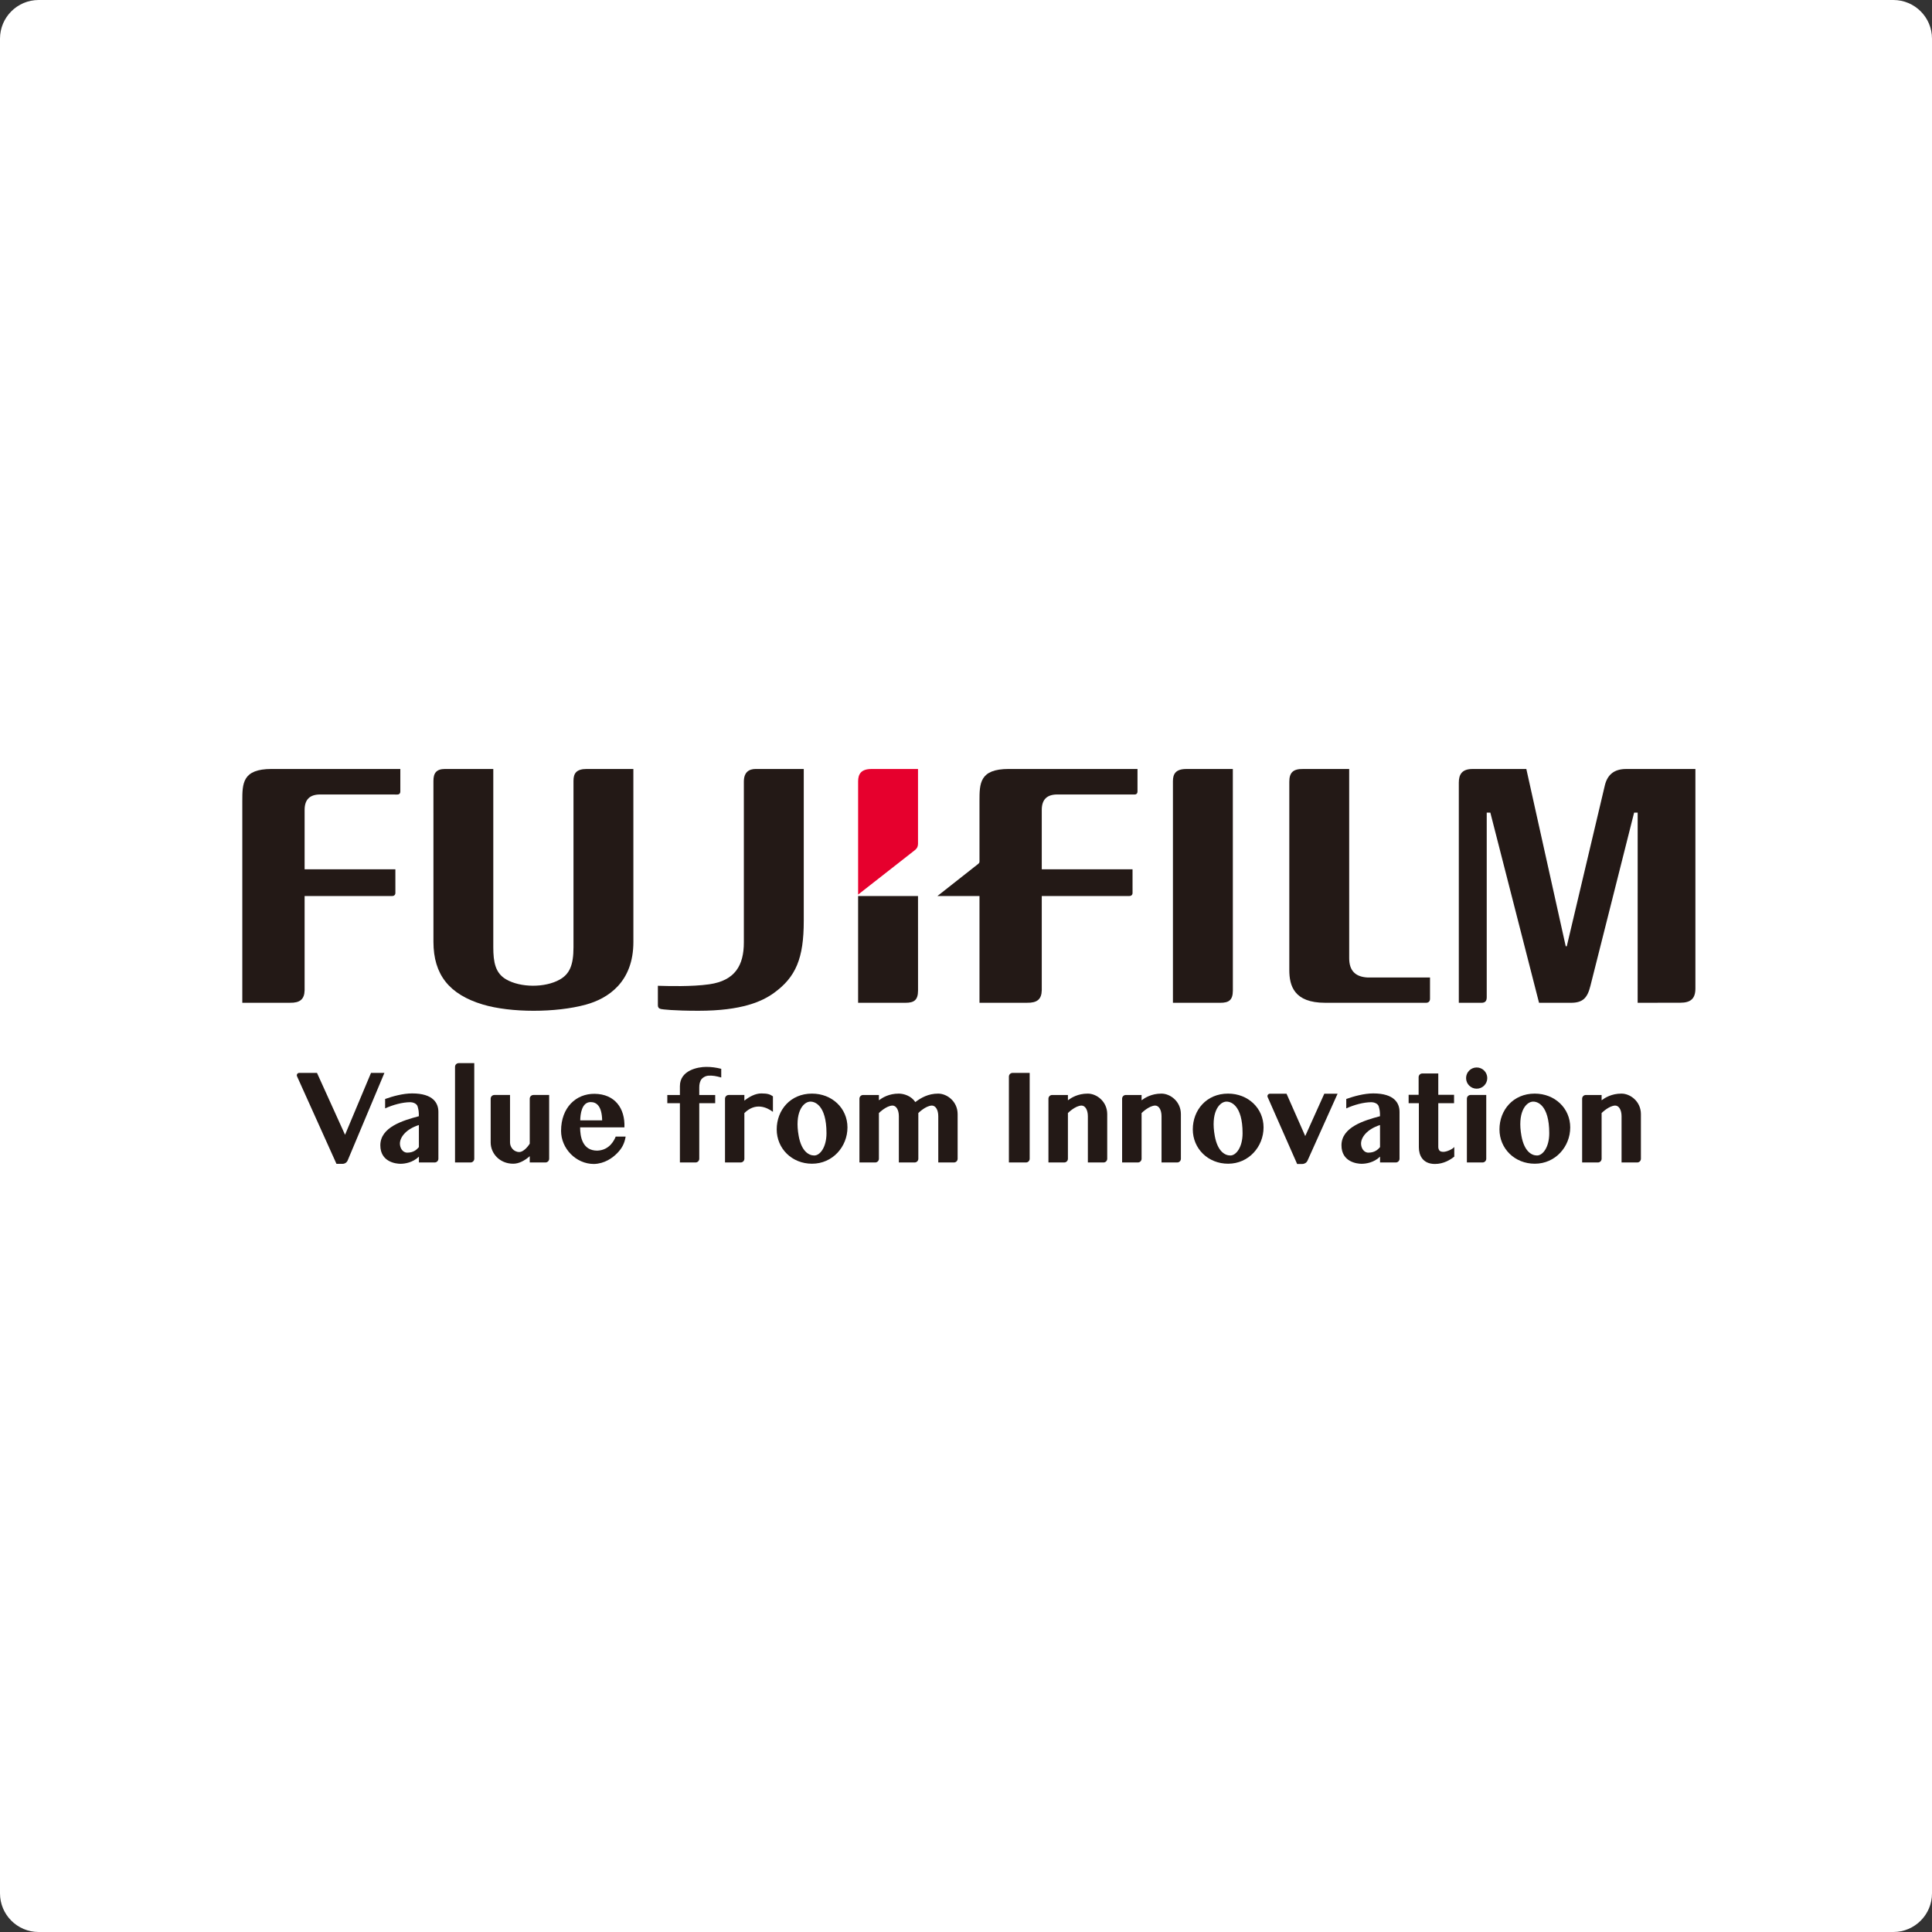 <?xml version="1.0" encoding="UTF-8" standalone="no"?><!DOCTYPE svg PUBLIC "-//W3C//DTD SVG 1.1//EN" "http://www.w3.org/Graphics/SVG/1.1/DTD/svg11.dtd"><svg width="100%" height="100%" viewBox="0 0 625 625" version="1.1" xmlns="http://www.w3.org/2000/svg" xmlns:xlink="http://www.w3.org/1999/xlink" xml:space="preserve" xmlns:serif="http://www.serif.com/" style="fill-rule:evenodd;clip-rule:evenodd;stroke-linejoin:round;stroke-miterlimit:2;"><rect x="0" y="0" width="625" height="625" fill="#333333" stroke="none"/><path d="M625,12.5c0,-6.899 -5.601,-12.5 -12.5,-12.5l-600,0c-6.899,0 -12.5,5.601 -12.5,12.5l0,600c0,6.899 5.601,12.5 12.5,12.5l600,0c6.899,0 12.5,-5.601 12.5,-12.5l0,-600Z" style="fill:#fff;"/><rect id="Artboard1" x="78.351" y="248.69" width="470.071" height="127.785" style="fill:none;"/><g id="レイヤー-1" serif:id="レイヤー 1"><path d="M436.459,248.767l0.006,61.225c0,3.984 1.958,6.023 5.973,6.229c0.042,0.003 20.171,0.003 20.171,0.003l-0,6.867c-0,0.771 -0.414,1.309 -1.274,1.309l-32.659,-0c-10.085,-0 -11.586,-5.553 -11.586,-10.603l-0,-60.867c-0,-2.876 1.099,-4.233 4.493,-4.161l14.876,-0.002" style="fill:#231916;fill-rule:nonzero;"/><path d="M398.82,248.767l0.01,71.648c0,3.186 -1.359,3.985 -4.066,3.985l-15.323,-0l-0,-71.678c-0,-2.366 0.898,-3.953 4.337,-3.953l15.042,-0.002" style="fill:#231916;fill-rule:nonzero;"/><path d="M78.388,259.193c0,-5.766 0.007,-10.433 9.481,-10.433l41.637,0l0,7.275c0,0.519 -0.246,0.989 -0.971,0.989c-0,-0.005 -24.954,-0.012 -24.954,-0.012c-3.349,0 -5.038,1.609 -5.038,4.992c0,0.05 -0.002,19.205 -0.002,19.205l29.363,0l0.004,7.63c-0,0.672 -0.431,1.033 -1.089,1.033c-0.019,0 -28.278,0.001 -28.278,0.001l-0,30.467c-0.063,2.944 -1.525,4.111 -4.749,4.053l-15.404,-0l0,-65.2" style="fill:#231916;fill-rule:nonzero;"/><path d="M159.579,248.76l0,57.649c0,4.95 0.698,8.419 4.171,10.427c4.656,2.693 12.542,2.733 17.288,0.076c3.246,-1.813 4.484,-4.726 4.484,-10.482l-0,-53.828c-0,-2.425 0.922,-3.843 4.309,-3.842l15.062,0l0.008,55.947c-0,12.996 -8.184,18.325 -15.414,20.3c-9.63,2.631 -24.252,2.669 -33.327,-0.059c-10.863,-3.268 -15.927,-9.694 -15.94,-20.24l-0.005,-52.063c-0,-2.517 0.896,-3.885 3.785,-3.885l15.579,0" style="fill:#231916;fill-rule:nonzero;"/><path d="M526.057,248.769c-3.82,0 -6.002,1.781 -6.866,5.197l-12.34,52.152l-0.339,-0.006l-12.744,-57.343l-17.425,0c-3.367,0 -4.418,1.73 -4.418,4.4l0,71.231l7.355,-0c1.184,-0 1.676,-0.592 1.676,-1.799l0,-59.717l1.168,-0l15.753,61.516l10.318,-0c3.888,-0 5.332,-1.597 6.293,-5.44l14.146,-56.076l1.149,-0l-0.007,61.516l13.766,-0.019c3.379,-0 4.918,-1.297 4.918,-4.621l0,-70.995l-22.403,0.004" style="fill:#231916;fill-rule:nonzero;"/><path d="M296.976,289.867l-19.378,-0l0,34.532l15.321,0c2.705,0 4.066,-0.792 4.066,-3.984c-0,0 -0.009,-14.774 -0.009,-30.548" style="fill:#231916;fill-rule:nonzero;"/><path d="M295.847,275.112c0.679,-0.552 1.076,-0.966 1.129,-2.153l-0,-24.192l-15.042,0.002c-3.386,-0 -4.336,1.661 -4.336,4.014l-0,36.619l18.249,-14.29" style="fill:#e6002d;fill-rule:nonzero;"/><path d="M229.428,318.42c8.411,-1.195 11.209,-6.191 11.209,-13.56l0,-51.991c0,-3.107 1.688,-4.109 3.856,-4.109l15.522,0l-0,49.151c-0,12.088 -2.542,18.194 -9.706,23.344c-3.729,2.677 -10.238,5.729 -24.361,5.729c-8.082,0 -11.678,-0.458 -12.162,-0.571c-0.682,-0.161 -0.963,-0.574 -0.963,-1.17l-0,-6.345c3.314,0.093 10.921,0.327 16.605,-0.478" style="fill:#231916;fill-rule:nonzero;"/><path d="M326.336,248.76c-9.468,0 -9.474,4.667 -9.474,10.433l-0,19.487c-0,0.403 -0.173,0.567 -0.352,0.744l-13.256,10.438l13.608,0l-0,34.531l15.399,-0c3.224,0.058 4.685,-1.109 4.747,-4.053l-0,-30.467c-0,0 28.258,-0.001 28.279,-0.001c0.658,0 1.089,-0.361 1.089,-1.033l-0.005,-7.63l-29.363,0c-0,0 0.001,-19.155 0.001,-19.205c0,-3.383 1.688,-4.992 5.039,-4.992c0,0 24.957,0.007 24.957,0.012c0.723,-0 0.973,-0.47 0.973,-0.989l-0,-7.275l-41.642,0" style="fill:#231916;fill-rule:nonzero;"/><path d="M102.548,347.083l9.073,20.021l8.4,-20.021l4.337,0l-11.887,28.316c-0.28,0.667 -0.937,1.104 -1.66,1.104l-1.964,0l-12.762,-28.329c-0.23,-0.511 0.143,-1.091 0.705,-1.091l5.758,0" style="fill:#231916;fill-rule:nonzero;"/><path d="M153.424,374.86c-0,0.661 -0.536,1.195 -1.195,1.195l-5.028,0l0,-30.937c0,-0.661 0.537,-1.196 1.196,-1.196l5.027,-0l-0,30.938" style="fill:#231916;fill-rule:nonzero;"/><path d="M326.378,348.279c-0,-0.66 0.534,-1.196 1.197,-1.196l5.525,0l0,27.777c0,0.66 -0.535,1.196 -1.195,1.196l-5.527,-0l-0,-27.777" style="fill:#231916;fill-rule:nonzero;"/><path d="M416.193,353.819l6.049,13.694l6.166,-13.694l4.296,0l-9.72,21.635c-0.299,0.662 -0.962,1.091 -1.688,1.091l-1.674,-0l-9.534,-21.633c-0.23,-0.514 0.15,-1.093 0.714,-1.093l5.391,0" style="fill:#231916;fill-rule:nonzero;"/><path d="M474.537,355.418c-0,-0.662 0.535,-1.197 1.198,-1.197l5.065,0l-0,20.639c-0,0.66 -0.535,1.196 -1.197,1.196l-5.066,0l-0,-20.638" style="fill:#231916;fill-rule:nonzero;"/><path d="M246.284,353.723c-1.927,-0 -3.939,1.081 -5.481,2.34l0,-1.839l-5.064,0c-0.66,0 -1.197,0.537 -1.197,1.199l0,20.633l5.063,0c0.662,0 1.198,-0.536 1.198,-1.196l0,-14.78c3.655,-3.61 7.351,-1.807 9.24,-0.396l-0,-5.015c-0.879,-0.617 -1.649,-0.946 -3.759,-0.946" style="fill:#231916;fill-rule:nonzero;"/><path d="M135.513,371.089c-0.001,-2.177 -0.005,-5.026 -0.007,-7.147c-4.328,1.394 -6.134,4.068 -6.134,5.989c-0,1.364 0.811,2.948 2.393,2.948c2.096,0 3.118,-1.069 3.748,-1.79m-2.21,-17.372c6.954,0 8.515,3.243 8.515,5.96l0,15.183c0,0.661 -0.538,1.196 -1.197,1.196l-5.104,-0l0,-1.888c-1.963,1.929 -4.557,2.317 -5.97,2.317c-1.45,0 -6.509,-0.571 -6.509,-5.981c-0,-5.872 7.327,-8.044 12.465,-9.411l0,-0.004c0,-1.495 -0.087,-2.022 -0.394,-3.121c-0.307,-1.1 -1.759,-1.407 -2.367,-1.407c-2.559,0 -5.64,0.859 -8.156,2l-0,-3.04c2.384,-0.853 5.772,-1.804 8.717,-1.804" style="fill:#231916;fill-rule:nonzero;"/><path d="M229.022,347.985c1.513,-0.112 2.707,0.134 4.297,0.581l0,-2.806c-1.705,-0.426 -3.17,-0.622 -4.856,-0.622c-2.644,-0 -8.514,1.052 -8.514,6.228l-0,2.859l-4.075,-0l-0,2.666l4.075,0l-0,19.164l5.063,0c0.661,0 1.197,-0.535 1.197,-1.195l0,-17.969l5.154,0l0,-2.666l-5.154,-0l0,-1.447c0,-1.495 -0.04,-2.069 0.398,-3.124c0.449,-1.088 1.81,-1.625 2.415,-1.669" style="fill:#231916;fill-rule:nonzero;"/><path d="M194.798,362.441c-0.092,-4.646 -1.825,-5.929 -3.738,-5.917c-2.923,0.021 -3.327,4.01 -3.353,5.917l7.091,0Zm-2.661,14.104c-5.854,0 -10.632,-5.044 -10.632,-10.703c-0,-7.565 4.841,-12.067 10.864,-11.995c6.527,0.078 9.873,4.672 9.633,10.854l-14.333,0c-0,2.965 0.706,7.532 5.549,7.532c4.099,-0.153 5.585,-3.599 5.959,-4.548l3.218,-0c-0.373,2.346 -1.28,3.866 -2.669,5.302c-1.554,1.606 -4.145,3.472 -7.589,3.558" style="fill:#231916;fill-rule:nonzero;"/><path d="M261.784,356.403c-2.115,0.347 -4.769,3.598 -3.41,11.068c0.891,4.898 3.196,6.327 5.047,6.327c1.851,-0 3.948,-2.651 3.948,-7.201c-0,-9.187 -3.928,-10.466 -5.585,-10.194m12.369,8.321c0,6.21 -4.778,11.737 -11.464,11.737c-6.497,0 -11.424,-4.895 -11.424,-11.105c0,-6.211 4.398,-11.576 11.405,-11.576c6.497,-0 11.483,4.733 11.483,10.944" style="fill:#231916;fill-rule:nonzero;"/><path d="M396.389,356.403c-2.116,0.347 -4.77,3.598 -3.411,11.068c0.891,4.898 3.196,6.327 5.047,6.327c1.851,-0 3.948,-2.651 3.948,-7.201c-0,-9.187 -3.928,-10.466 -5.584,-10.194m12.368,8.321c0,6.21 -4.778,11.737 -11.464,11.737c-6.497,0 -11.424,-4.895 -11.424,-11.105c0,-6.211 4.398,-11.576 11.405,-11.576c6.498,-0 11.483,4.733 11.483,10.944" style="fill:#231916;fill-rule:nonzero;"/><path d="M495.597,356.403c-2.116,0.347 -4.77,3.598 -3.411,11.068c0.891,4.898 3.196,6.327 5.048,6.327c1.85,-0 3.947,-2.651 3.947,-7.201c0,-9.187 -3.928,-10.466 -5.584,-10.194m12.368,8.321c0,6.21 -4.778,11.737 -11.464,11.737c-6.497,0 -11.424,-4.895 -11.424,-11.105c0,-6.211 4.398,-11.576 11.405,-11.576c6.498,-0 11.483,4.733 11.483,10.944" style="fill:#231916;fill-rule:nonzero;"/><path d="M481.13,348.758c-0,1.895 -1.534,3.432 -3.427,3.432c-1.893,-0 -3.427,-1.537 -3.427,-3.432c-0,-1.896 1.534,-3.432 3.427,-3.432c1.893,-0 3.427,1.536 3.427,3.432" style="fill:#231916;fill-rule:nonzero;"/><path d="M164.993,354.225l-0,15.381c-0,1.419 1.113,3.074 3.025,3.074c1.079,0 2.483,-1.301 3.353,-2.706l-0,-14.552c-0,-0.661 0.536,-1.197 1.197,-1.197l5.083,-0l-0,20.635c-0,0.661 -0.535,1.196 -1.198,1.196l-5.082,-0l-0,-2.035c-0.823,0.745 -1.699,1.339 -2.63,1.78c-0.931,0.443 -1.839,0.66 -2.728,0.66c-4.375,0 -7.282,-3.336 -7.282,-6.855l-0,-14.184c-0,-0.661 0.537,-1.197 1.198,-1.197l5.064,-0" style="fill:#231916;fill-rule:nonzero;"/><path d="M518.119,360.065c0.207,-0.203 2.383,-2.328 4.372,-2.42c1.263,0 2.08,1.466 2.08,3.457l-0,14.954l5.066,-0c0.661,-0 1.196,-0.535 1.196,-1.196l-0,-14.429c-0,-4.093 -3.4,-6.651 -6.298,-6.651c-3.218,-0 -5.315,1.34 -6.416,2.155l0,-1.71l-5.105,-0c-0.659,-0 -1.195,0.536 -1.195,1.197l-0,20.634l5.103,-0c0.661,-0 1.197,-0.535 1.197,-1.196l0,-14.795Z" style="fill:#231916;fill-rule:nonzero;"/><path d="M369.303,360.065c0.207,-0.203 2.383,-2.328 4.371,-2.42c1.264,0 2.081,1.466 2.081,3.457l-0,14.954l5.066,-0c0.661,-0 1.196,-0.535 1.196,-1.196l-0,-14.429c-0,-4.093 -3.4,-6.651 -6.299,-6.651c-3.217,-0 -5.315,1.34 -6.415,2.155l0,-1.71l-5.105,-0c-0.659,-0 -1.196,0.536 -1.196,1.197l0,20.634l5.104,-0c0.661,-0 1.197,-0.535 1.197,-1.196l0,-14.795Z" style="fill:#231916;fill-rule:nonzero;"/><path d="M345.471,360.065c0.207,-0.203 2.383,-2.328 4.372,-2.42c1.263,0 2.08,1.466 2.08,3.457l0,14.954l5.066,-0c0.661,-0 1.196,-0.535 1.196,-1.196l-0,-14.429c-0,-4.093 -3.4,-6.651 -6.299,-6.651c-3.217,-0 -5.314,1.34 -6.415,2.155l0,-1.71l-5.105,-0c-0.659,-0 -1.196,0.536 -1.196,1.197l0,20.634l5.104,-0c0.661,-0 1.197,-0.535 1.197,-1.196l0,-14.795Z" style="fill:#231916;fill-rule:nonzero;"/><path d="M303.495,353.78c-3.215,-0 -5.574,1.364 -7.393,2.742c-1.322,-2.024 -3.738,-2.742 -5.359,-2.742c-3.218,-0 -5.315,1.34 -6.416,2.155l0,-1.71l-5.105,-0c-0.659,-0 -1.195,0.536 -1.195,1.197l-0,20.634l5.102,-0c0.661,-0 1.198,-0.535 1.198,-1.196l0,-14.795c0.207,-0.203 2.383,-2.328 4.372,-2.42c1.263,0 2.08,1.466 2.08,3.457l-0,14.954l5.103,-0c0.66,-0 1.198,-0.535 1.198,-1.196l-0,-14.795c0.206,-0.203 2.383,-2.328 4.371,-2.42c1.264,0 2.08,1.466 2.08,3.457l0,14.954l5.066,-0c0.661,-0 1.196,-0.535 1.196,-1.196l0,-14.429c0,-4.093 -3.399,-6.651 -6.298,-6.651" style="fill:#231916;fill-rule:nonzero;"/><path d="M435.514,355.52l-0,3.041c2.515,-1.141 5.596,-1.999 8.156,-1.999c0.607,-0 2.059,0.306 2.366,1.405c0.308,1.1 0.395,1.627 0.395,3.123l-0,0.003c-5.138,1.367 -12.465,3.539 -12.465,9.41c-0,5.411 5.057,5.982 6.508,5.982c1.413,-0 4.007,-0.388 5.971,-2.317l0,1.888l5.104,0c0.659,0 1.196,-0.536 1.196,-1.196l0,-15.182c0,-2.718 -1.561,-5.961 -8.515,-5.961c-2.944,-0 -6.332,0.952 -8.716,1.803m7.178,17.36c-1.582,-0 -2.393,-1.586 -2.393,-2.95c-0,-1.92 1.807,-4.594 6.135,-5.988c0.002,2.12 0.005,4.969 0.007,7.147c-0.63,0.721 -1.653,1.791 -3.749,1.791" style="fill:#231916;fill-rule:nonzero;"/><path d="M458.924,354.175l-0,-5.711c-0,-0.662 0.535,-1.197 1.195,-1.197l5.163,-0l0,6.908l5.105,0l-0,2.716l-5.105,-0l0,14.1c0,0.435 0.106,0.814 0.318,1.138c0.211,0.328 0.7,0.49 1.328,0.49c1.253,0 3.201,-1.026 3.53,-1.587l0,3.134c-1.319,1.054 -3.497,2.379 -6.235,2.379c-4.029,0 -5.222,-2.872 -5.222,-5.371l-0,-14.283l-3.312,-0l0,-2.716l3.235,0" style="fill:#231916;fill-rule:nonzero;"/></g><g id="レイヤー-11" serif:id="レイヤー 1"></g></svg>